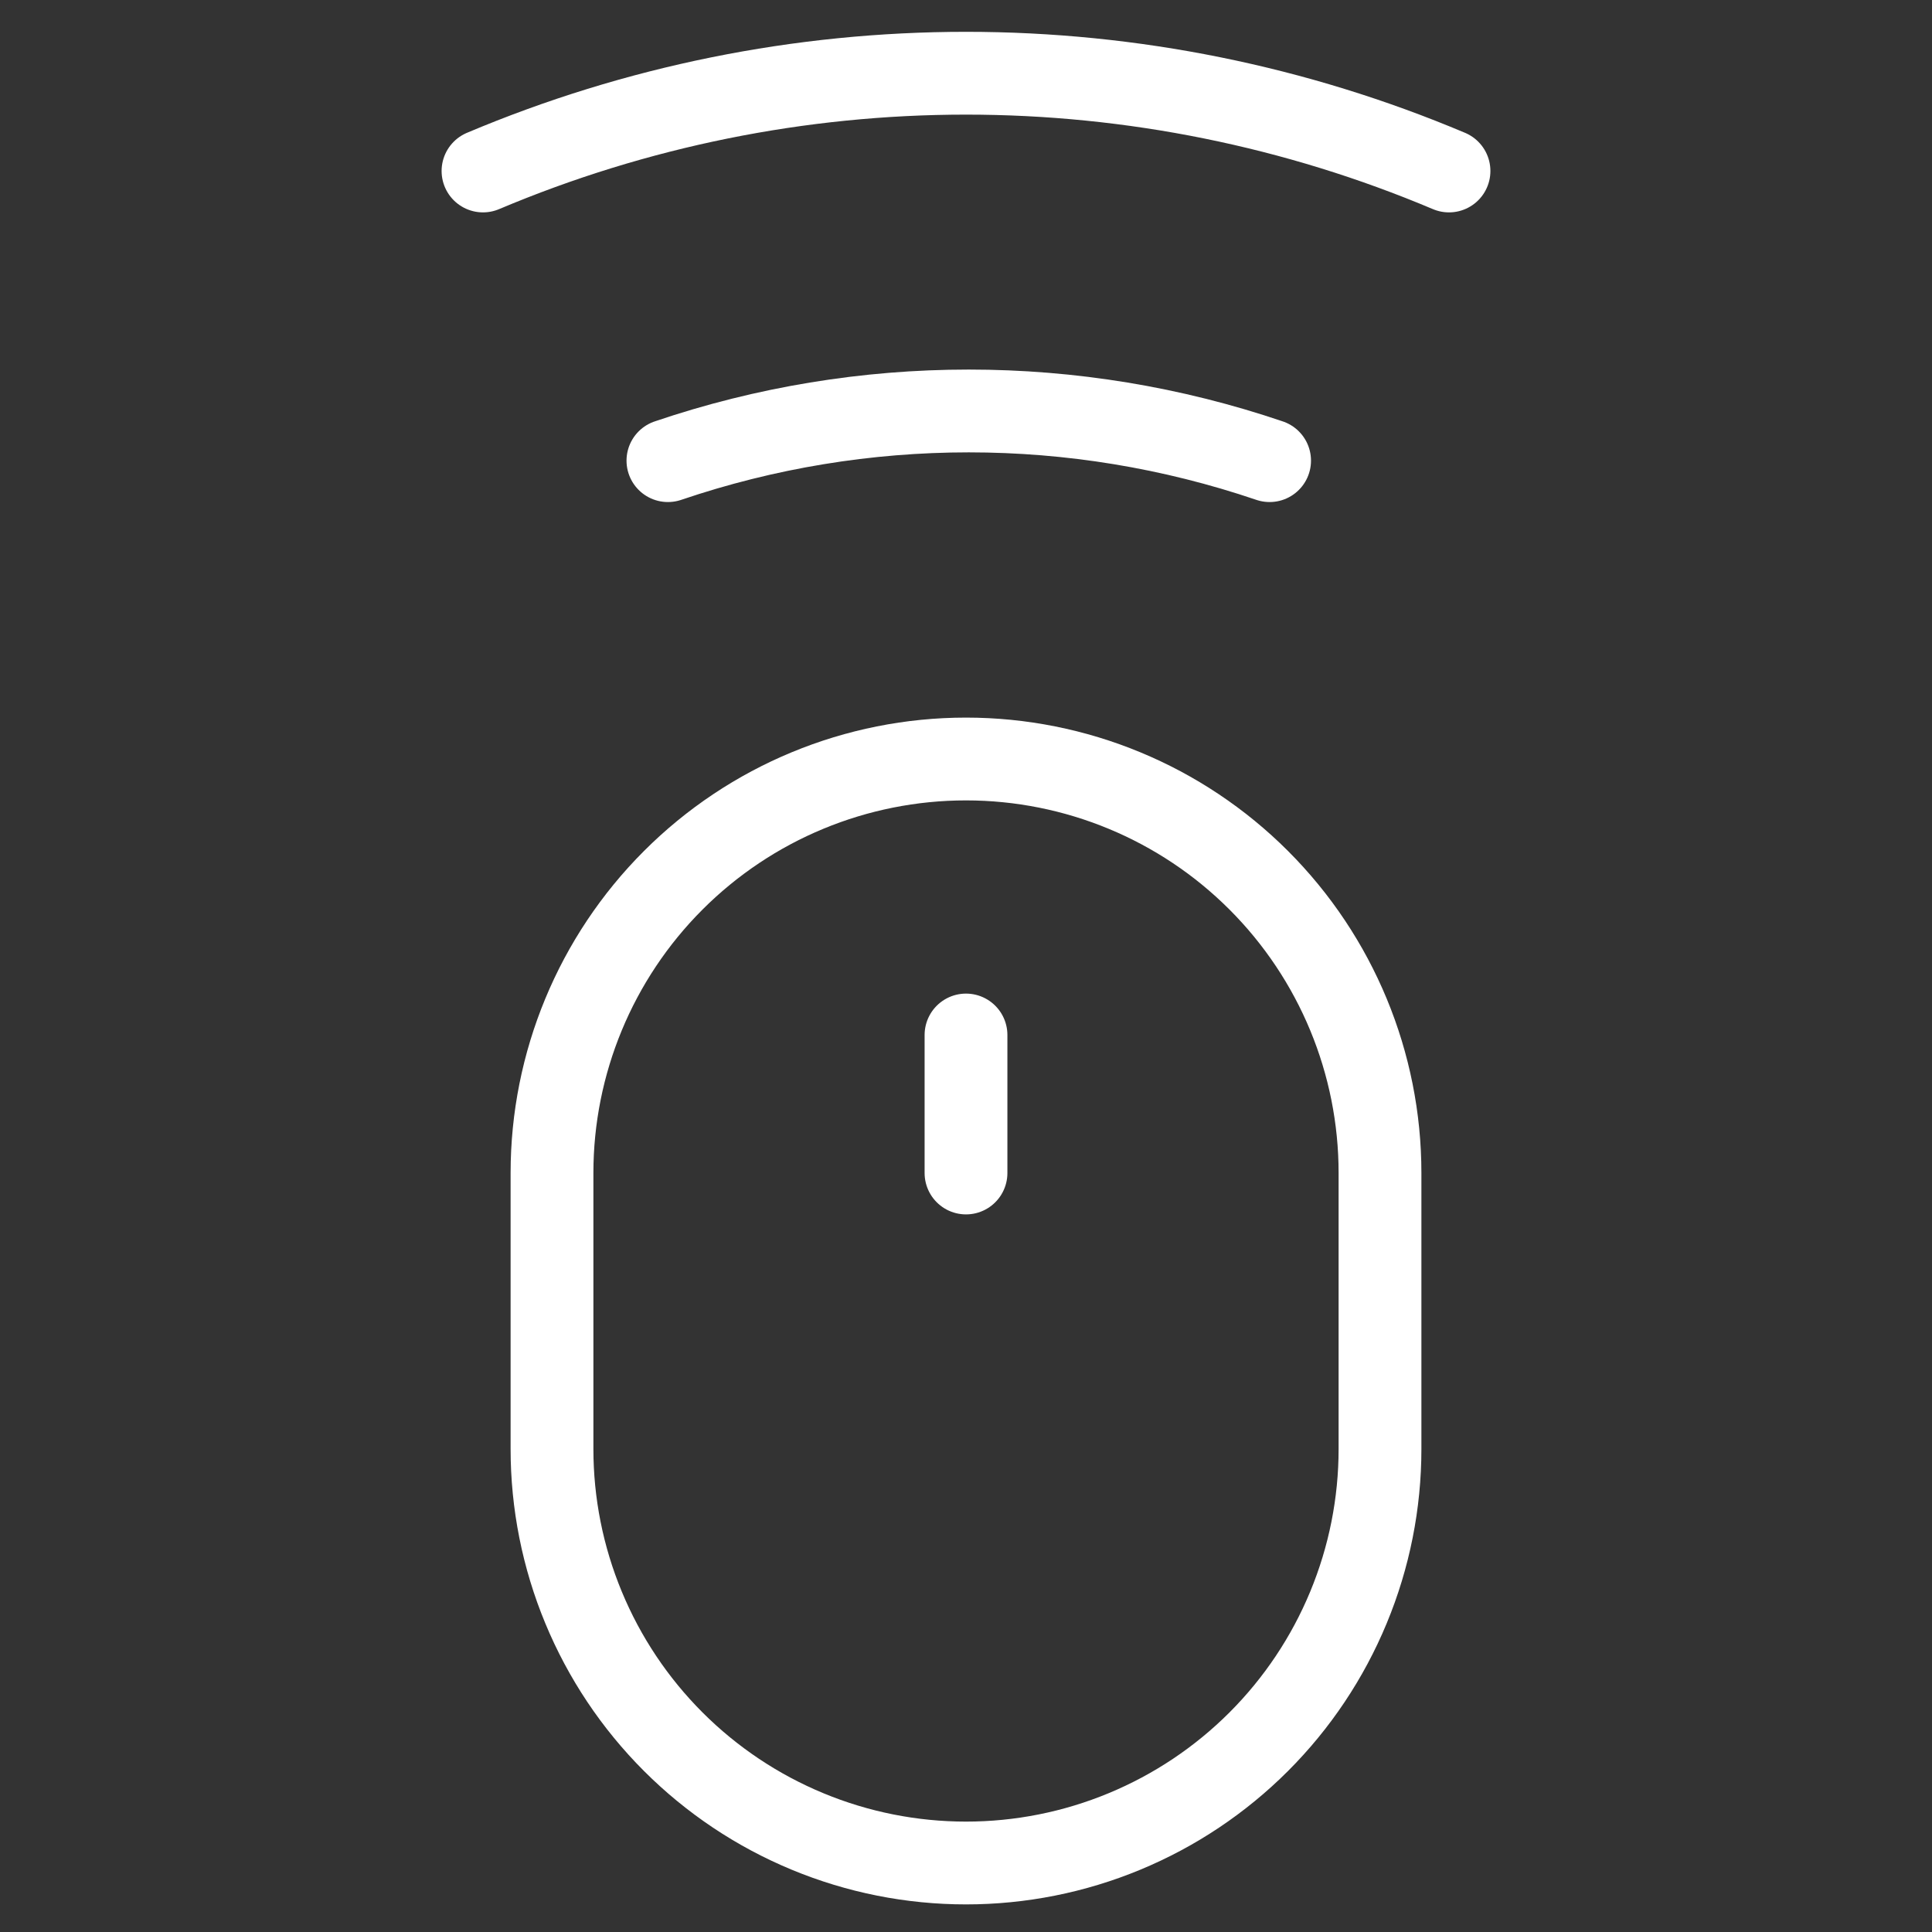 <svg width="98" height="98" viewBox="0 0 98 98" fill="none" xmlns="http://www.w3.org/2000/svg">
<rect x="0" y="0" width="98" height="98" fill="#333333" stroke="none"/>
<path d="M49 59.5V52.5M73.5 8.673C65.746 5.4 57.416 3.714 49 3.714C40.584 3.714 32.254 5.4 24.5 8.673M64.4 23.366C54.504 20.006 43.776 20.006 33.88 23.366M28 73.5V59.5C28 53.931 30.212 48.589 34.151 44.651C38.089 40.712 43.431 38.5 49 38.5C54.569 38.5 59.911 40.712 63.849 44.651C67.787 48.589 70 53.931 70 59.5V73.5C70 76.258 69.457 78.989 68.401 81.536C67.346 84.084 65.799 86.399 63.849 88.349C61.899 90.299 59.584 91.846 57.036 92.901C54.489 93.957 51.758 94.5 49 94.5C46.242 94.5 43.511 93.957 40.964 92.901C38.416 91.846 36.101 90.299 34.151 88.349C32.201 86.399 30.654 84.084 29.599 81.536C28.543 78.989 28 76.258 28 73.5Z" stroke="white" stroke-width="4.2" stroke-linecap="round" stroke-linejoin="round"/>
</svg>
